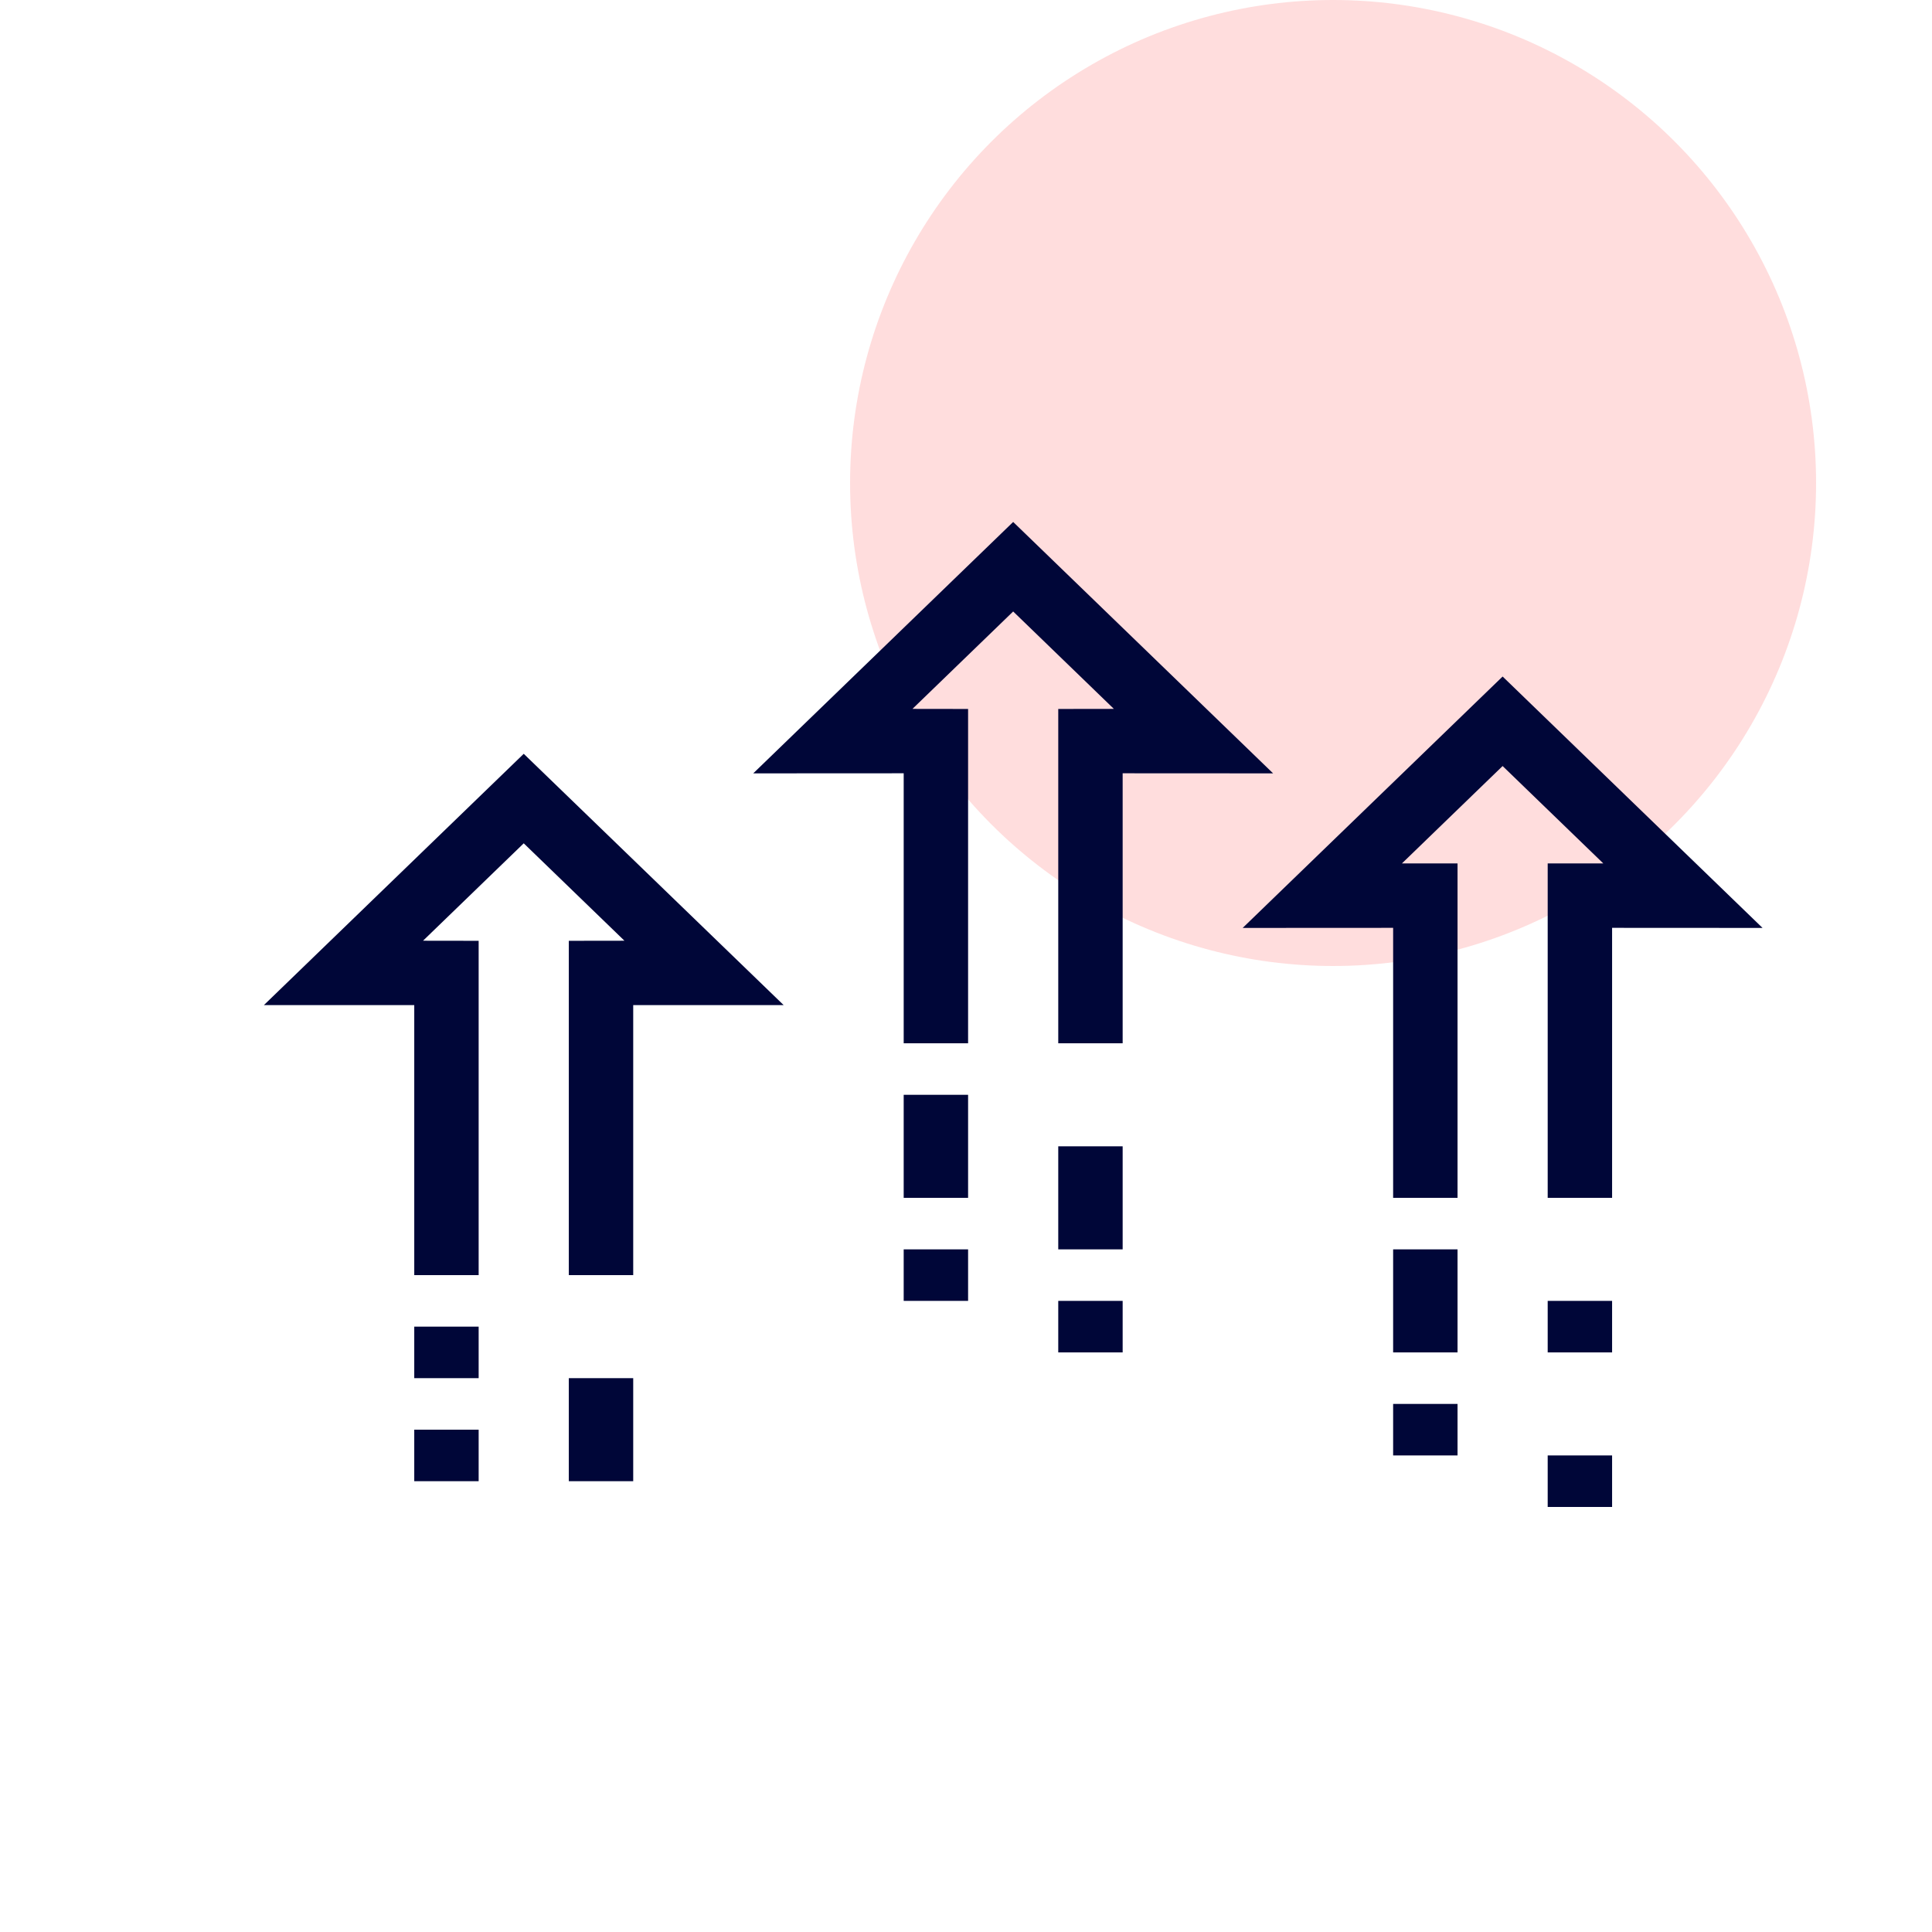 <svg width="24" height="24" viewBox="0 0 24 24" fill="none" xmlns="http://www.w3.org/2000/svg">
<g id="marche/augmentation">
<g id="Group 32">
<circle id="Ellipse 8" cx="16.56" cy="6" r="6" fill="#FFDDDD"/>
<path id="Path 49" d="M3.278 12.486L6.506 9.364L9.735 12.486L7.866 12.486L7.866 15.84H7.066V11.687L7.757 11.686L6.506 10.476L5.255 11.686L5.946 11.687V15.84H5.146L5.146 12.486L3.278 12.486Z" fill="#000638"/>
<path id="Path 49 Copy" d="M9.357 9.607L12.586 6.484L15.815 9.607L13.946 9.606L13.946 12.96H13.146V8.807L13.837 8.806L12.586 7.596L11.335 8.806L12.026 8.807V12.96H11.226L11.226 9.606L9.357 9.607Z" fill="#000638"/>
<path id="Path 49 Copy 2" d="M15.437 11.527L18.666 8.404L21.895 11.527L20.026 11.526L20.026 14.88H19.226V10.726L19.917 10.726L18.666 9.516L17.415 10.726L18.106 10.726V14.88H17.306L17.306 11.526L15.437 11.527Z" fill="#000638"/>
<path id="Path 50" d="M7.866 17.12V18.4H7.066V17.12H7.866Z" fill="#000638"/>
<path id="Path 50 Copy" d="M13.946 14.24V15.52H13.146V14.24H13.946Z" fill="#000638"/>
<path id="Path 50 Copy 3" d="M18.106 15.52V16.8H17.306V15.52H18.106Z" fill="#000638"/>
<path id="Path 50 Copy 2" d="M12.026 13.6V14.88H11.226V13.6H12.026Z" fill="#000638"/>
<path id="Path 51" d="M5.946 16.48V17.12H5.146V16.48H5.946Z" fill="#000638"/>
<path id="Path 52" d="M5.946 17.76V18.4H5.146V17.76H5.946Z" fill="#000638"/>
<path id="Path 52 Copy" d="M12.026 15.52V16.16H11.226V15.52H12.026Z" fill="#000638"/>
<path id="Path 52 Copy 2" d="M13.946 16.16V16.8H13.146V16.16H13.946Z" fill="#000638"/>
<path id="Path 52 Copy 3" d="M20.026 16.16V16.8H19.226V16.16H20.026Z" fill="#000638"/>
<path id="Path 52 Copy 4" d="M20.026 18.08V18.72H19.226V18.08H20.026Z" fill="#000638"/>
<path id="Path 52 Copy 5" d="M18.106 17.44V18.08H17.306V17.44H18.106Z" fill="#000638"/>
</g>
</g>
</svg>
